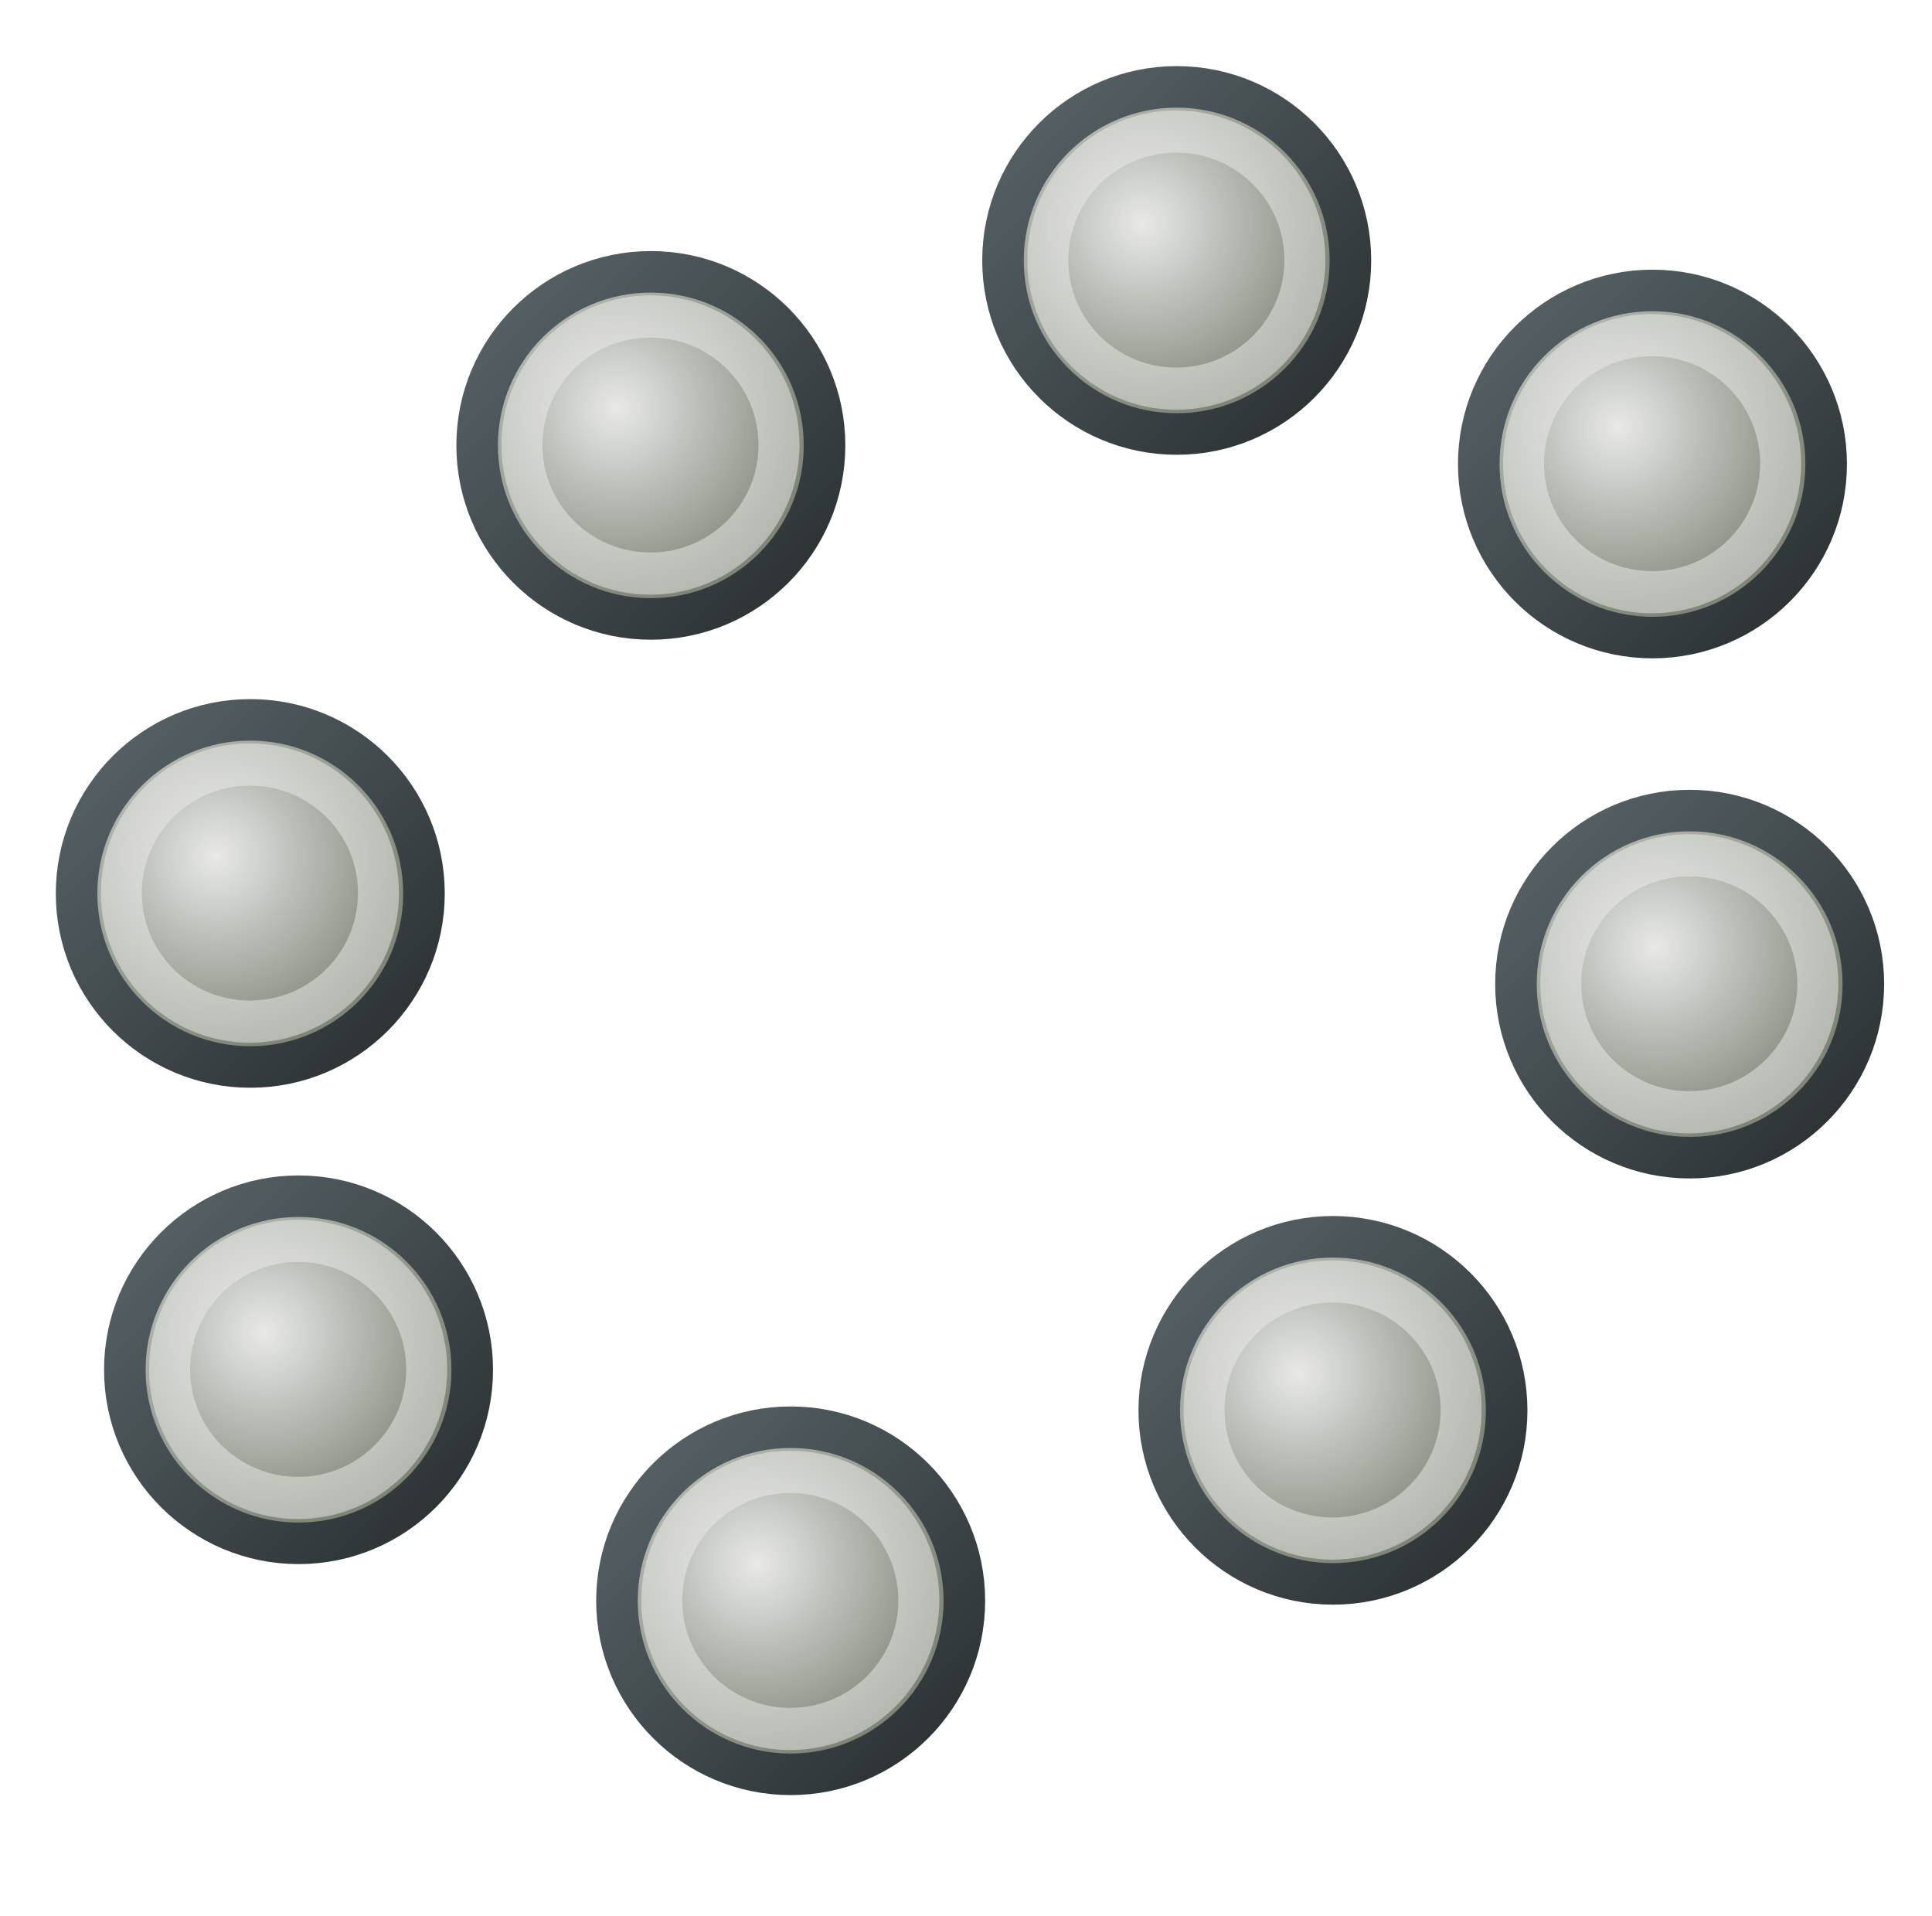 <?xml version="1.0" encoding="UTF-8" standalone="no"?>
<svg
   xmlns:i="http://ns.adobe.com/AdobeIllustrator/10.0/"
   xmlns:a="http://ns.adobe.com/AdobeSVGViewerExtensions/3.0/"
   xmlns:dc="http://purl.org/dc/elements/1.1/"
   xmlns:cc="http://creativecommons.org/ns#"
   xmlns:rdf="http://www.w3.org/1999/02/22-rdf-syntax-ns#"
   xmlns:svg="http://www.w3.org/2000/svg"
   xmlns="http://www.w3.org/2000/svg"
   xmlns:xlink="http://www.w3.org/1999/xlink"
   xmlns:sodipodi="http://sodipodi.sourceforge.net/DTD/sodipodi-0.dtd"
   xmlns:inkscape="http://www.inkscape.org/namespaces/inkscape"
   i:viewOrigin="-14.8516 30.9639"
   i:rulerOrigin="16 16"
   i:pageBounds="-16 32 32 -16"
   width="46.482"
   height="46.083"
   viewBox="0 0 46.482 46.083"
   overflow="visible"
   enable-background="new 0 0 46.482 46.083"
   xml:space="preserve"
   id="svg2952"
   sodipodi:version="0.32"
   inkscape:version="1.0.1 (3bc2e813f5, 2020-09-07)"
   sodipodi:docname="points.svg"
   version="1.1"><defs
   id="defs3348"><linearGradient
     gradientTransform="matrix(0.937,0.35,0.35,-0.937,135.92,307.341)"
     y2="198.426"
     x2="-217.639"
     y1="206.071"
     x1="-214.199"
     gradientUnits="userSpaceOnUse"
     id="XMLID_30_">
				<stop
   id="stop2965"
   style="stop-color:#6F87A0"
   offset="0" />
				<stop
   id="stop2967"
   style="stop-color:#FFFFFF"
   offset="1" />
				<a:midPointStop
   style="stop-color:#6F87A0"
   offset="0" />
				<a:midPointStop
   style="stop-color:#6F87A0"
   offset="0.5" />
				<a:midPointStop
   style="stop-color:#FFFFFF"
   offset="1" />
			</linearGradient><linearGradient
     gradientTransform="matrix(0.937,0.35,0.35,-0.937,135.92,307.341)"
     y2="193.655"
     x2="-205.62"
     y1="204.752"
     x1="-200.626"
     gradientUnits="userSpaceOnUse"
     id="XMLID_32_">
				<stop
   id="stop2981"
   style="stop-color:#6F87A0"
   offset="0" />
				<stop
   id="stop2983"
   style="stop-color:white;stop-opacity:0;"
   offset="1" />
				<a:midPointStop
   style="stop-color:#6F87A0"
   offset="0" />
				<a:midPointStop
   style="stop-color:#6F87A0"
   offset="0.5" />
				<a:midPointStop
   style="stop-color:#FFFFFF"
   offset="1" />
			</linearGradient><linearGradient
     gradientTransform="matrix(0.937,0.35,0.35,-0.937,135.92,307.341)"
     y2="206.133"
     x2="-225.315"
     y1="216.466"
     x1="-220.665"
     gradientUnits="userSpaceOnUse"
     id="XMLID_34_">
				<stop
   id="stop2997"
   style="stop-color:#6F87A0"
   offset="0" />
				<stop
   id="stop2999"
   style="stop-color:#FFFFFF"
   offset="1" />
				<a:midPointStop
   style="stop-color:#6F87A0"
   offset="0" />
				<a:midPointStop
   style="stop-color:#6F87A0"
   offset="0.5" />
				<a:midPointStop
   style="stop-color:#FFFFFF"
   offset="1" />
			</linearGradient><linearGradient
     id="XMLID_33_"
     gradientUnits="userSpaceOnUse"
     x1="-200.051"
     y1="205.697"
     x2="-205.697"
     y2="193.152"
     gradientTransform="matrix(0.937,0.35,0.35,-0.937,135.921,307.341)">
					<stop
   offset="0"
   style="stop-color:#88A9C3"
   id="stop2990" />
					<stop
   offset="1"
   style="stop-color:white;stop-opacity:0;"
   id="stop2992" />
					<a:midPointStop
   offset="0"
   style="stop-color:#88A9C3" />
					<a:midPointStop
   offset="0.5"
   style="stop-color:#88A9C3" />
					<a:midPointStop
   offset="1"
   style="stop-color:#FFFFFF" />
				</linearGradient><radialGradient
     id="XMLID_40_"
     cx="80.432"
     cy="115.436"
     r="3.168"
     fx="80.432"
     fy="115.436"
     gradientTransform="matrix(0,-1,1,0,-101.929,112.774)"
     gradientUnits="userSpaceOnUse">
					<stop
   offset="0"
   style="stop-color:#FFFFFF"
   id="stop3085" />
					<stop
   offset="0.09"
   style="stop-color:#DBE8F2"
   id="stop3087" />
					<stop
   offset="0.248"
   style="stop-color:#A2C3DE"
   id="stop3089" />
					<stop
   offset="0.395"
   style="stop-color:#75A6CD"
   id="stop3091" />
					<stop
   offset="0.525"
   style="stop-color:#5591C2"
   id="stop3093" />
					<stop
   offset="0.634"
   style="stop-color:#4185BB"
   id="stop3095" />
					<stop
   offset="0.708"
   style="stop-color:#3A80B8"
   id="stop3097" />
					<stop
   offset="1"
   style="stop-color:#244A87"
   id="stop3099" />
					<a:midPointStop
   offset="0"
   style="stop-color:#FFFFFF" />
					<a:midPointStop
   offset="0.376"
   style="stop-color:#FFFFFF" />
					<a:midPointStop
   offset="0.708"
   style="stop-color:#3A80B8" />
					<a:midPointStop
   offset="0.5"
   style="stop-color:#3A80B8" />
					<a:midPointStop
   offset="1"
   style="stop-color:#244A87" />
				</radialGradient><radialGradient
     gradientUnits="userSpaceOnUse"
     gradientTransform="matrix(0.707,0.707,0.707,-0.707,-37.876,150.148)"
     fy="114.564"
     fx="-35.105"
     r="6.077"
     cy="114.564"
     cx="-35.105"
     id="XMLID_41_">
						<stop
   id="stop3106"
   style="stop-color:#FFFFFF"
   offset="0" />
						<stop
   id="stop3108"
   style="stop-color:#2E659E"
   offset="0.685" />
						<stop
   id="stop3110"
   style="stop-color:#1D3E63"
   offset="1" />
						<a:midPointStop
   style="stop-color:#FFFFFF"
   offset="0" />
						<a:midPointStop
   style="stop-color:#FFFFFF"
   offset="0.5" />
						<a:midPointStop
   style="stop-color:#2E659E"
   offset="0.685" />
						<a:midPointStop
   style="stop-color:#2E659E"
   offset="0.5" />
						<a:midPointStop
   style="stop-color:#1D3E63"
   offset="1" />
					</radialGradient><radialGradient
     inkscape:collect="always"
     xlink:href="#linearGradient11814"
     id="radialGradient49434"
     gradientUnits="userSpaceOnUse"
     cx="8.12"
     cy="33.511"
     fx="8.12"
     fy="33.511"
     r="2.582" /><linearGradient
     id="linearGradient11814"><stop
       style="stop-color:#e8e9e7;stop-opacity:1;"
       offset="0"
       id="stop11816" /><stop
       style="stop-color:#7f8578;stop-opacity:1;"
       offset="1"
       id="stop11818" /></linearGradient><linearGradient
     inkscape:collect="always"
     xlink:href="#linearGradient11870"
     id="linearGradient49436"
     gradientUnits="userSpaceOnUse"
     x1="6.723"
     y1="32.25"
     x2="10.363"
     y2="35.862" /><linearGradient
     inkscape:collect="always"
     id="linearGradient11870"><stop
       style="stop-color:#545f63;stop-opacity:1"
       offset="0"
       id="stop11872" /><stop
       style="stop-color:#2e3436;stop-opacity:1"
       offset="1"
       id="stop11874" /></linearGradient><radialGradient
     inkscape:collect="always"
     xlink:href="#linearGradient11814"
     id="radialGradient34938"
     gradientUnits="userSpaceOnUse"
     cx="8.12"
     cy="33.511"
     fx="8.12"
     fy="33.511"
     r="2.582" /><linearGradient
     inkscape:collect="always"
     xlink:href="#linearGradient11870"
     id="linearGradient34940"
     gradientUnits="userSpaceOnUse"
     x1="6.723"
     y1="32.25"
     x2="10.363"
     y2="35.862" /><radialGradient
     inkscape:collect="always"
     xlink:href="#linearGradient11814"
     id="radialGradient34948"
     gradientUnits="userSpaceOnUse"
     cx="8.12"
     cy="33.511"
     fx="8.12"
     fy="33.511"
     r="2.582" /><linearGradient
     inkscape:collect="always"
     xlink:href="#linearGradient11870"
     id="linearGradient34950"
     gradientUnits="userSpaceOnUse"
     x1="6.723"
     y1="32.25"
     x2="10.363"
     y2="35.862" /><radialGradient
     inkscape:collect="always"
     xlink:href="#linearGradient11814"
     id="radialGradient34958"
     gradientUnits="userSpaceOnUse"
     cx="8.12"
     cy="33.511"
     fx="8.12"
     fy="33.511"
     r="2.582" /><linearGradient
     inkscape:collect="always"
     xlink:href="#linearGradient11870"
     id="linearGradient34960"
     gradientUnits="userSpaceOnUse"
     x1="6.723"
     y1="32.25"
     x2="10.363"
     y2="35.862" /><radialGradient
     inkscape:collect="always"
     xlink:href="#linearGradient11814"
     id="radialGradient34968"
     gradientUnits="userSpaceOnUse"
     cx="8.12"
     cy="33.511"
     fx="8.12"
     fy="33.511"
     r="2.582" /><linearGradient
     inkscape:collect="always"
     xlink:href="#linearGradient11870"
     id="linearGradient34970"
     gradientUnits="userSpaceOnUse"
     x1="6.723"
     y1="32.25"
     x2="10.363"
     y2="35.862" /><radialGradient
     inkscape:collect="always"
     xlink:href="#linearGradient11814"
     id="radialGradient34978"
     gradientUnits="userSpaceOnUse"
     cx="8.12"
     cy="33.511"
     fx="8.12"
     fy="33.511"
     r="2.582" /><linearGradient
     inkscape:collect="always"
     xlink:href="#linearGradient11870"
     id="linearGradient34980"
     gradientUnits="userSpaceOnUse"
     x1="6.723"
     y1="32.25"
     x2="10.363"
     y2="35.862" /><radialGradient
     inkscape:collect="always"
     xlink:href="#linearGradient11814"
     id="radialGradient34988"
     gradientUnits="userSpaceOnUse"
     cx="8.12"
     cy="33.511"
     fx="8.12"
     fy="33.511"
     r="2.582" /><linearGradient
     inkscape:collect="always"
     xlink:href="#linearGradient11870"
     id="linearGradient34990"
     gradientUnits="userSpaceOnUse"
     x1="6.723"
     y1="32.25"
     x2="10.363"
     y2="35.862" /><radialGradient
     inkscape:collect="always"
     xlink:href="#linearGradient11814"
     id="radialGradient34998"
     gradientUnits="userSpaceOnUse"
     cx="8.12"
     cy="33.511"
     fx="8.12"
     fy="33.511"
     r="2.582" /><linearGradient
     inkscape:collect="always"
     xlink:href="#linearGradient11870"
     id="linearGradient35000"
     gradientUnits="userSpaceOnUse"
     x1="6.723"
     y1="32.25"
     x2="10.363"
     y2="35.862" /></defs><sodipodi:namedview
   inkscape:window-height="1377"
   inkscape:window-width="2560"
   inkscape:pageshadow="2"
   inkscape:pageopacity="0.0"
   borderopacity="1.0"
   bordercolor="#666666"
   pagecolor="#ffffff"
   id="base"
   inkscape:zoom="7.5936601"
   inkscape:cx="34.534004"
   inkscape:cy="17.953445"
   inkscape:window-x="-8"
   inkscape:window-y="-8"
   inkscape:current-layer="svg2952"
   inkscape:document-rotation="0"
   showgrid="false"
   inkscape:window-maximized="1" />
		
	<g
   id="g49428"
   transform="matrix(1.083,0,0,1.082,-9.841,6.472)"><circle
     style="color:#000000;display:inline;overflow:visible;visibility:visible;fill:url(#radialGradient49434);fill-opacity:1;fill-rule:evenodd;stroke:url(#linearGradient49436);stroke-width:0.547;stroke-linecap:butt;stroke-linejoin:round;stroke-miterlimit:4;stroke-dasharray:none;stroke-dashoffset:0;stroke-opacity:1;marker:none"
     id="path49430"
     transform="matrix(1.688,0,0,1.688,0.179,-43.51)"
     cx="8.571"
     cy="34"
     r="2.286" /><ellipse
     style="color:#000000;display:inline;overflow:visible;visibility:visible;fill:none;stroke:#eeeeec;stroke-width:0.869;stroke-linecap:butt;stroke-linejoin:round;stroke-miterlimit:4;stroke-dasharray:none;stroke-dashoffset:0;stroke-opacity:0.502;marker:none"
     id="path49432"
     transform="matrix(1.048,0,0,1.079,5.656,-22.812)"
     cx="8.571"
     cy="34"
     rx="2.725"
     ry="2.649" /></g><g
   id="g34936"
   transform="matrix(1.083,0,0,1.082,-8.68,17.931)"><circle
     style="color:#000000;display:inline;overflow:visible;visibility:visible;fill:url(#radialGradient34938);fill-opacity:1;fill-rule:evenodd;stroke:url(#linearGradient34940);stroke-width:0.547;stroke-linecap:butt;stroke-linejoin:round;stroke-miterlimit:4;stroke-dasharray:none;stroke-dashoffset:0;stroke-opacity:1;marker:none"
     id="circle34932"
     transform="matrix(1.688,0,0,1.688,0.179,-43.51)"
     cx="8.571"
     cy="34"
     r="2.286" /><ellipse
     style="color:#000000;display:inline;overflow:visible;visibility:visible;fill:none;stroke:#eeeeec;stroke-width:0.869;stroke-linecap:butt;stroke-linejoin:round;stroke-miterlimit:4;stroke-dasharray:none;stroke-dashoffset:0;stroke-opacity:0.502;marker:none"
     id="ellipse34934"
     transform="matrix(1.048,0,0,1.079,5.656,-22.812)"
     cx="8.571"
     cy="34"
     rx="2.725"
     ry="2.649" /></g><g
   id="g34946"
   transform="matrix(1.083,0,0,1.082,3.16,23.488)"><circle
     style="color:#000000;display:inline;overflow:visible;visibility:visible;fill:url(#radialGradient34948);fill-opacity:1;fill-rule:evenodd;stroke:url(#linearGradient34950);stroke-width:0.547;stroke-linecap:butt;stroke-linejoin:round;stroke-miterlimit:4;stroke-dasharray:none;stroke-dashoffset:0;stroke-opacity:1;marker:none"
     id="circle34942"
     transform="matrix(1.688,0,0,1.688,0.179,-43.51)"
     cx="8.571"
     cy="34"
     r="2.286" /><ellipse
     style="color:#000000;display:inline;overflow:visible;visibility:visible;fill:none;stroke:#eeeeec;stroke-width:0.869;stroke-linecap:butt;stroke-linejoin:round;stroke-miterlimit:4;stroke-dasharray:none;stroke-dashoffset:0;stroke-opacity:0.502;marker:none"
     id="ellipse34944"
     transform="matrix(1.048,0,0,1.079,5.656,-22.812)"
     cx="8.571"
     cy="34"
     rx="2.725"
     ry="2.649" /></g><g
   id="g34956"
   transform="matrix(1.083,0,0,1.082,16.207,18.907)"><circle
     style="color:#000000;display:inline;overflow:visible;visibility:visible;fill:url(#radialGradient34958);fill-opacity:1;fill-rule:evenodd;stroke:url(#linearGradient34960);stroke-width:0.547;stroke-linecap:butt;stroke-linejoin:round;stroke-miterlimit:4;stroke-dasharray:none;stroke-dashoffset:0;stroke-opacity:1;marker:none"
     id="circle34952"
     transform="matrix(1.688,0,0,1.688,0.179,-43.51)"
     cx="8.571"
     cy="34"
     r="2.286" /><ellipse
     style="color:#000000;display:inline;overflow:visible;visibility:visible;fill:none;stroke:#eeeeec;stroke-width:0.869;stroke-linecap:butt;stroke-linejoin:round;stroke-miterlimit:4;stroke-dasharray:none;stroke-dashoffset:0;stroke-opacity:0.502;marker:none"
     id="ellipse34954"
     transform="matrix(1.048,0,0,1.079,5.656,-22.812)"
     cx="8.571"
     cy="34"
     rx="2.725"
     ry="2.649" /></g><g
   id="g34966"
   transform="matrix(1.083,0,0,1.082,24.789,8.654)"><circle
     style="color:#000000;display:inline;overflow:visible;visibility:visible;fill:url(#radialGradient34968);fill-opacity:1;fill-rule:evenodd;stroke:url(#linearGradient34970);stroke-width:0.547;stroke-linecap:butt;stroke-linejoin:round;stroke-miterlimit:4;stroke-dasharray:none;stroke-dashoffset:0;stroke-opacity:1;marker:none"
     id="circle34962"
     transform="matrix(1.688,0,0,1.688,0.179,-43.51)"
     cx="8.571"
     cy="34"
     r="2.286" /><ellipse
     style="color:#000000;display:inline;overflow:visible;visibility:visible;fill:none;stroke:#eeeeec;stroke-width:0.869;stroke-linecap:butt;stroke-linejoin:round;stroke-miterlimit:4;stroke-dasharray:none;stroke-dashoffset:0;stroke-opacity:0.502;marker:none"
     id="ellipse34964"
     transform="matrix(1.048,0,0,1.079,5.656,-22.812)"
     cx="8.571"
     cy="34"
     rx="2.725"
     ry="2.649" /></g><g
   id="g34976"
   transform="matrix(1.083,0,0,1.082,23.894,-3.858)"><circle
     style="color:#000000;display:inline;overflow:visible;visibility:visible;fill:url(#radialGradient34978);fill-opacity:1;fill-rule:evenodd;stroke:url(#linearGradient34980);stroke-width:0.547;stroke-linecap:butt;stroke-linejoin:round;stroke-miterlimit:4;stroke-dasharray:none;stroke-dashoffset:0;stroke-opacity:1;marker:none"
     id="circle34972"
     transform="matrix(1.688,0,0,1.688,0.179,-43.51)"
     cx="8.571"
     cy="34"
     r="2.286" /><ellipse
     style="color:#000000;display:inline;overflow:visible;visibility:visible;fill:none;stroke:#eeeeec;stroke-width:0.869;stroke-linecap:butt;stroke-linejoin:round;stroke-miterlimit:4;stroke-dasharray:none;stroke-dashoffset:0;stroke-opacity:0.502;marker:none"
     id="ellipse34974"
     transform="matrix(1.048,0,0,1.079,5.656,-22.812)"
     cx="8.571"
     cy="34"
     rx="2.725"
     ry="2.649" /></g><g
   id="g34986"
   transform="matrix(1.083,0,0,1.082,12.448,-8.755)"><circle
     style="color:#000000;display:inline;overflow:visible;visibility:visible;fill:url(#radialGradient34988);fill-opacity:1;fill-rule:evenodd;stroke:url(#linearGradient34990);stroke-width:0.547;stroke-linecap:butt;stroke-linejoin:round;stroke-miterlimit:4;stroke-dasharray:none;stroke-dashoffset:0;stroke-opacity:1;marker:none"
     id="circle34982"
     transform="matrix(1.688,0,0,1.688,0.179,-43.51)"
     cx="8.571"
     cy="34"
     r="2.286" /><ellipse
     style="color:#000000;display:inline;overflow:visible;visibility:visible;fill:none;stroke:#eeeeec;stroke-width:0.869;stroke-linecap:butt;stroke-linejoin:round;stroke-miterlimit:4;stroke-dasharray:none;stroke-dashoffset:0;stroke-opacity:0.502;marker:none"
     id="ellipse34984"
     transform="matrix(1.048,0,0,1.079,5.656,-22.812)"
     cx="8.571"
     cy="34"
     rx="2.725"
     ry="2.649" /></g><g
   id="g34996"
   transform="matrix(1.083,0,0,1.082,-0.204,-4.306)"><circle
     style="color:#000000;display:inline;overflow:visible;visibility:visible;fill:url(#radialGradient34998);fill-opacity:1;fill-rule:evenodd;stroke:url(#linearGradient35000);stroke-width:0.547;stroke-linecap:butt;stroke-linejoin:round;stroke-miterlimit:4;stroke-dasharray:none;stroke-dashoffset:0;stroke-opacity:1;marker:none"
     id="circle34992"
     transform="matrix(1.688,0,0,1.688,0.179,-43.51)"
     cx="8.571"
     cy="34"
     r="2.286" /><ellipse
     style="color:#000000;display:inline;overflow:visible;visibility:visible;fill:none;stroke:#eeeeec;stroke-width:0.869;stroke-linecap:butt;stroke-linejoin:round;stroke-miterlimit:4;stroke-dasharray:none;stroke-dashoffset:0;stroke-opacity:0.502;marker:none"
     id="ellipse34994"
     transform="matrix(1.048,0,0,1.079,5.656,-22.812)"
     cx="8.571"
     cy="34"
     rx="2.725"
     ry="2.649" /></g></svg>
